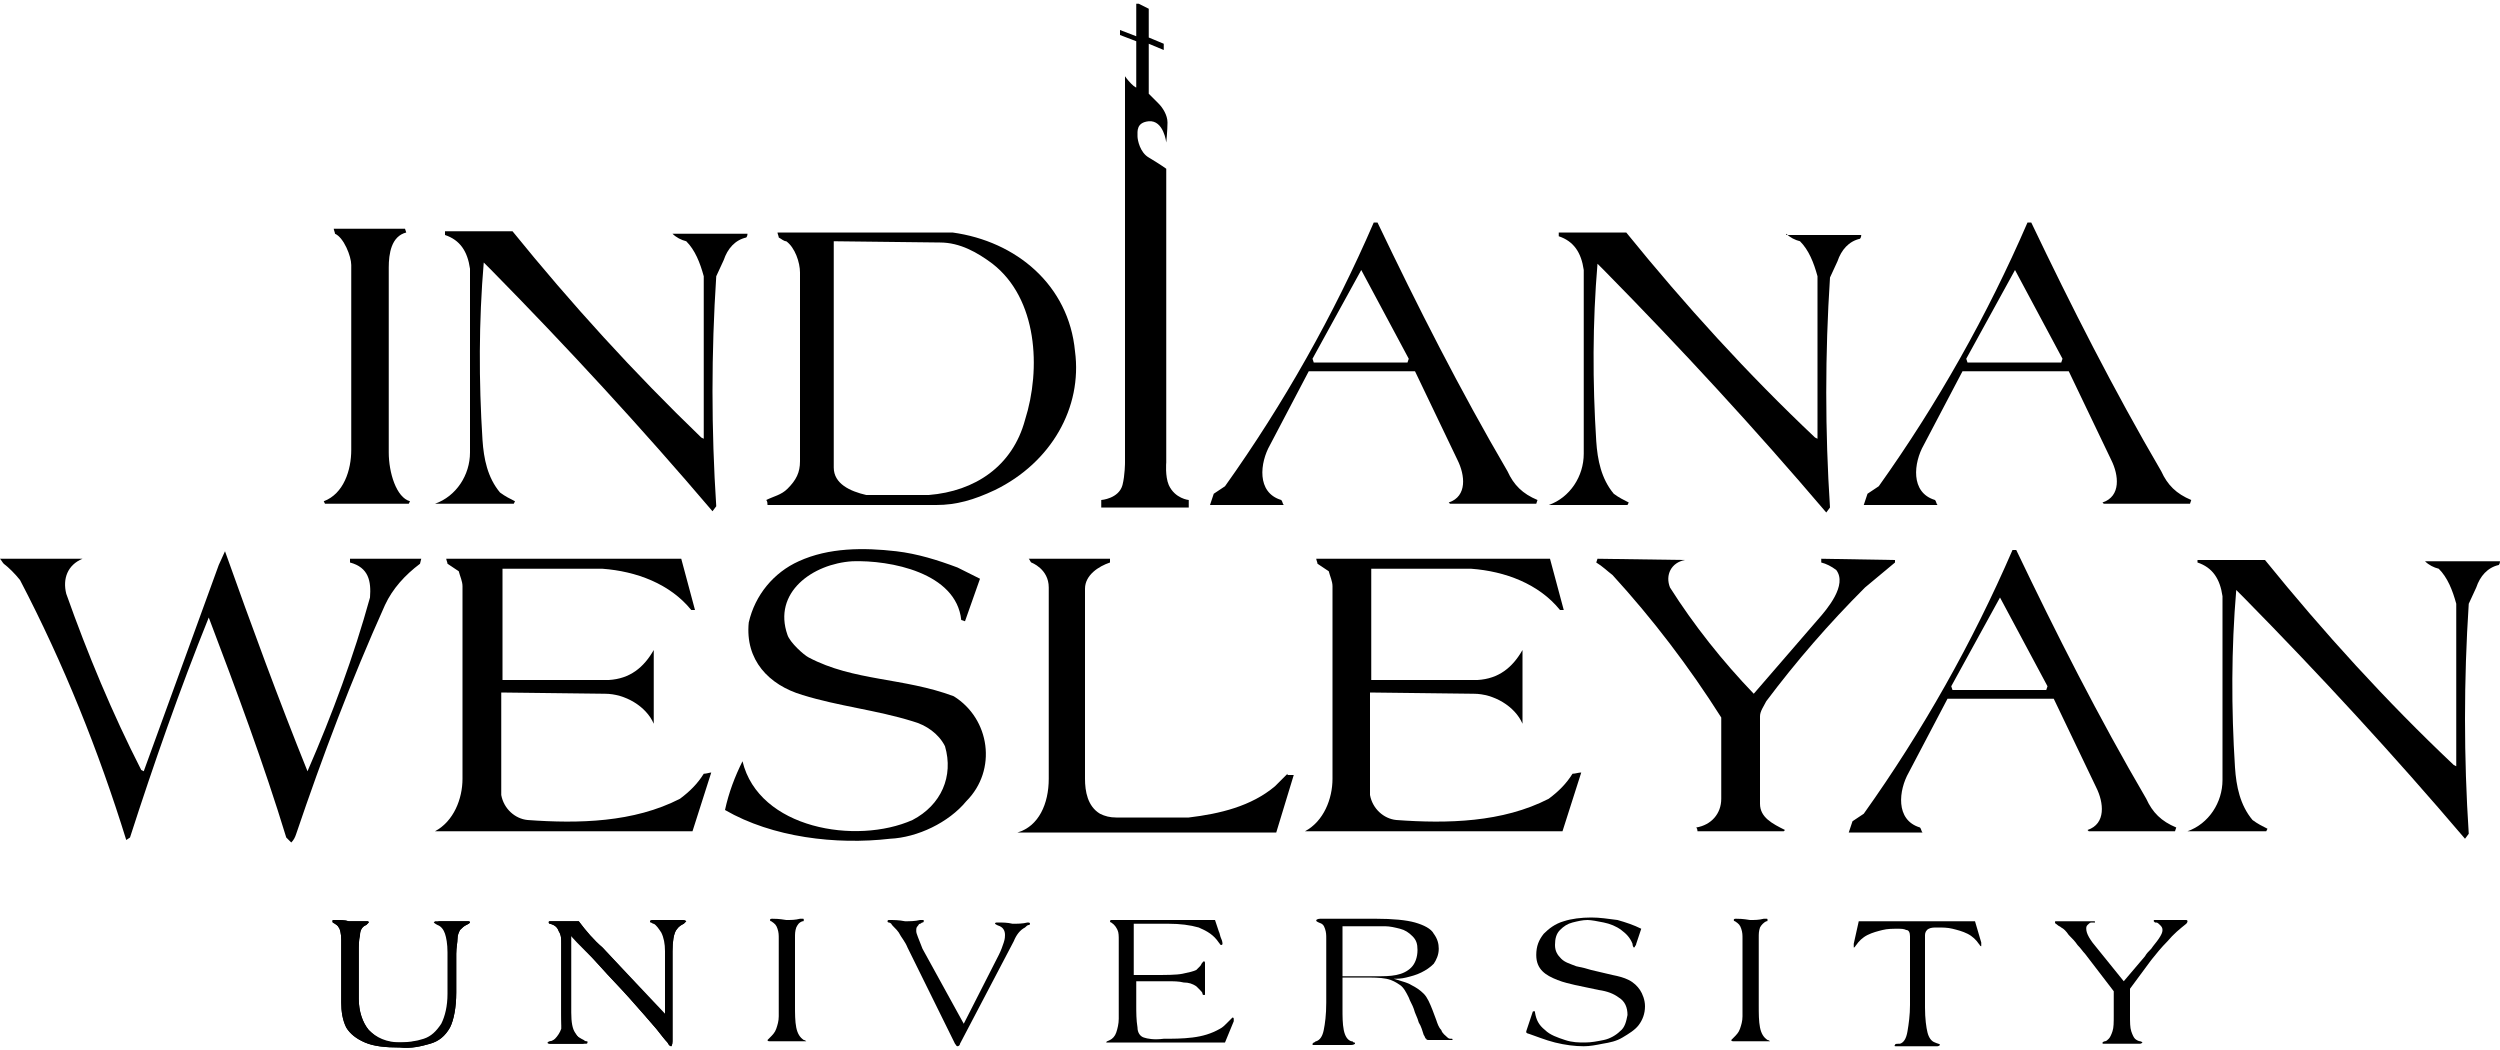 <?xml version="1.0" encoding="UTF-8"?>
<svg width="200px" height="84px" viewBox="0 0 200 84" version="1.1" xmlns="http://www.w3.org/2000/svg" xmlns:xlink="http://www.w3.org/1999/xlink">
    <!-- Generator: Sketch 43.2 (39069) - http://www.bohemiancoding.com/sketch -->
    <title>logo-iwu</title>
    <desc>Created with Sketch.</desc>
    <defs></defs>
    <g id="Page-1" stroke="none" stroke-width="1" fill="none" fill-rule="evenodd">
        <g id="logo-iwu" fill-rule="nonzero" fill="#000000">
            <path d="M33.7,44.7 L28,44.7 L28,45 C29.5,45.4 29.7,46.5 29.6,47.8 C28.3,52.5 26.6,57.1 24.6,61.7 C22.3,56 20.1,50 18,44.1 L17.5,45.2 L11.5,61.7 L11.3,61.6 C9,57.1 7,52.3 5.3,47.5 C5,46.3 5.4,45.2 6.6,44.7 L0,44.7 C0.1,44.8 0.2,45 0.3,45.1 C0.7,45.4 1.2,45.9 1.6,46.4 C5.1,53.1 7.9,60.1 10.1,67.2 L10.4,67 C12.3,61.1 14.4,55.1 16.7,49.4 C18.9,55.2 21.1,61.1 22.9,67 L23.3,67.4 C23.5,67.2 23.6,67 23.7,66.7 C25.8,60.5 28.1,54.4 30.8,48.4 C31.4,47.1 32.4,46 33.6,45.1 L33.7,44.7 Z" id="Shape"></path>
            <path d="M56.3,61.9 C55.8,62.7 55.2,63.3 54.4,63.9 C50.7,65.8 46.3,65.9 42.2,65.6 C41.2,65.5 40.3,64.7 40.1,63.6 L40.1,55.4 L48.4,55.5 C50,55.5 51.7,56.5 52.3,57.9 L52.3,52 C51.5,53.4 50.4,54.3 48.7,54.4 L40.2,54.4 L40.2,45.5 L48.2,45.5 C50.9,45.7 53.6,46.7 55.3,48.8 L55.6,48.8 L54.5,44.7 L35.7,44.7 C35.7,44.8 35.8,45 35.8,45.1 C36.1,45.3 36.4,45.5 36.7,45.7 C36.8,46.1 37,46.5 37,46.9 L37,62.3 C37,63.9 36.3,65.7 34.8,66.5 L55.4,66.5 L56.9,61.8 C56.8,61.8 56.5,61.9 56.3,61.9 Z" id="Shape"></path>
            <path d="M76.6,45.4 C75,44.8 73.4,44.3 71.7,44.1 C69.1,43.8 66.3,43.8 63.9,44.9 C61.9,45.8 60.4,47.6 59.9,49.8 C59.6,52.8 61.5,54.8 64.2,55.6 C67.1,56.5 70.1,56.8 73,57.7 C74.1,58 75.1,58.7 75.6,59.7 C76.3,62.1 75.3,64.4 73,65.6 C68.5,67.6 60.7,66.3 59.4,60.9 C58.8,62.1 58.3,63.4 58,64.8 C61.8,67 66.9,67.6 71.2,67.1 C73.4,67 75.9,65.8 77.3,64.1 C79.8,61.6 79.2,57.5 76.3,55.7 C72.3,54.2 68.3,54.5 64.7,52.6 C64.3,52.4 63.2,51.4 63,50.8 C61.8,47.4 65,45.1 68.2,44.9 C71.2,44.8 76.5,45.8 76.9,49.6 L77.2,49.7 L78.4,46.3 L76.6,45.4 Z" id="Shape"></path>
            <path d="M103,61.9 L102,62.9 C100.1,64.5 97.6,65.1 95.1,65.4 L89.3,65.4 C88.8,65.4 88.4,65.3 88,65.1 C87,64.5 86.8,63.3 86.8,62.3 L86.8,47.1 C86.8,46 87.9,45.3 88.8,45 L88.8,44.7 L82.3,44.7 C82.4,44.8 82.4,44.9 82.5,45 C82.5,45 83.9,45.5 83.9,47 L83.9,62.3 C83.9,64.3 83.1,66.1 81.4,66.6 L102.1,66.6 L103.5,62 L103,62 L103,61.9 Z" id="Shape"></path>
            <path d="M125.8,61.9 C125.3,62.7 124.7,63.3 123.9,63.9 C120.2,65.8 115.8,65.9 111.7,65.6 C110.7,65.5 109.8,64.7 109.6,63.6 L109.6,55.4 L117.9,55.5 C119.5,55.5 121.2,56.5 121.8,57.9 L121.8,52 C121,53.4 119.9,54.3 118.2,54.4 L109.7,54.4 L109.7,45.5 L117.7,45.5 C120.4,45.7 123.1,46.7 124.8,48.8 L125.1,48.8 L124,44.7 L105.3,44.7 C105.3,44.8 105.4,45 105.4,45.1 C105.7,45.3 106,45.5 106.3,45.7 C106.4,46.1 106.6,46.5 106.6,46.9 L106.6,62.3 C106.6,63.9 105.9,65.7 104.4,66.5 L125,66.5 L126.5,61.8 C126.3,61.8 126,61.9 125.8,61.9 Z" id="Shape"></path>
            <path d="M151.5,44.8 L145.7,44.7 L145.7,45 C146.1,45.1 146.5,45.3 146.9,45.6 C147.8,46.8 146.2,48.7 145.4,49.6 L140.3,55.5 C137.8,52.9 135.5,50 133.6,47 C133.2,46 133.7,45 134.8,44.8 L127.8,44.7 L127.7,45 C128.2,45.3 128.6,45.7 129,46 C132.2,49.5 135.1,53.3 137.7,57.4 L137.7,63.9 C137.7,65.1 136.9,66 135.7,66.2 C135.8,66.3 135.8,66.5 135.8,66.5 L142.7,66.5 L142.8,66.4 C141.8,65.9 140.8,65.4 140.8,64.3 L140.8,57.3 C140.8,56.9 141.1,56.5 141.3,56.1 C143.7,52.9 146.3,49.9 149.2,47 L151.6,45 L151.6,44.8 L151.5,44.8 Z" id="Shape"></path>
            <path d="M171.7,63.9 C167.9,57.4 164.5,50.7 161.3,44 L161,44 C157.8,51.4 153.8,58.5 149.1,65.1 L148.2,65.7 L147.9,66.6 L153.8,66.6 C153.7,66.5 153.7,66.3 153.6,66.2 C151.6,65.6 151.9,63.2 152.7,61.8 L155.8,55.9 L164.3,55.9 L167.7,63 C168.3,64.2 168.5,65.9 167,66.4 L167.1,66.5 L174,66.5 L174.1,66.2 C172.9,65.7 172.2,65 171.7,63.9 Z M163.7,55.2 L156.2,55.2 L156.1,54.9 L160,47.8 L163.8,54.9 L163.7,55.2 Z" id="Shape"></path>
            <path d="M194,44.8 L194,44.9 C194.3,45.2 194.7,45.4 195.1,45.5 C195.8,46.2 196.2,47.2 196.5,48.3 L196.5,61.3 L196.3,61.2 C190.9,56.1 185.9,50.6 181.2,44.8 L175.8,44.8 L175.8,45 C177,45.4 177.6,46.3 177.8,47.7 L177.8,62.4 C177.8,64.2 176.7,65.9 175,66.5 L181.3,66.5 L181.4,66.3 C181,66.1 180.6,65.9 180.2,65.6 C179.2,64.4 178.9,62.9 178.8,61.4 C178.5,56.7 178.5,51.9 178.9,47.2 L179.5,47.8 C185.6,54 191.5,60.4 197.2,67.1 L197.5,66.7 C197.1,60.6 197.1,54.4 197.5,48.3 L198.1,47 C198.4,46.1 199,45.4 199.9,45.2 C200,45.1 200,44.9 200,44.9 L194,44.9 L194,44.8 Z" id="Shape"></path>
            <path d="M44.9,80.7 L44.9,75.5 C44.9,75.1 44.9,74.8 44.7,74.5 C44.6,74.2 44.4,74 44,73.9 C43.9,73.9 43.9,73.8 43.9,73.8 C43.9,73.7 43.9,73.7 44.1,73.7 L44.6,73.7 L45.2,73.7 L45.8,73.7 L46.3,73.7 C46.9,74.5 47.5,75.2 48.2,75.8 L53.2,81.2 L53.2,76.1 C53.2,75.5 53.1,75 52.9,74.6 C52.7,74.3 52.5,74 52.3,73.9 C52.2,73.9 52.1,73.8 52.1,73.8 C52,73.8 52,73.8 52,73.7 C52,73.6 52.1,73.6 52.3,73.6 L53,73.6 L53.6,73.6 L54.1,73.6 L54.6,73.6 C54.8,73.6 54.9,73.7 54.9,73.7 C54.9,73.7 54.8,73.8 54.7,73.9 C54.5,74 54.3,74.1 54.1,74.4 C53.9,74.7 53.8,75.3 53.8,76.1 L53.8,82.3 L53.8,83.3 C53.8,83.6 53.7,83.7 53.7,83.7 L53.7,83.7 C53.6,83.7 53.5,83.6 53.4,83.4 C53.2,83.2 52.9,82.8 52.5,82.3 C51.9,81.6 51.2,80.8 50.4,79.9 C49.6,79 48.8,78.2 48,77.3 C47.2,76.4 46.5,75.6 45.7,74.8 L45.7,81 C45.7,81.8 45.8,82.3 46,82.6 C46.2,82.9 46.3,83.1 46.5,83.2 C46.6,83.3 46.7,83.3 46.7,83.3 C46.8,83.3 46.8,83.3 46.8,83.4 C46.8,83.4 46.7,83.5 46.6,83.5 L46.2,83.5 L45.3,83.5 L44.9,83.5 L44.4,83.5 L44,83.5 C43.9,83.5 43.8,83.5 43.8,83.4 C43.8,83.4 43.9,83.3 44,83.3 C44.1,83.3 44.3,83.2 44.4,83.1 C44.6,82.9 44.8,82.6 44.9,82.3 L44.9,80.7 Z" id="Shape"></path>
            <path d="M27.3,80.2 L27.3,75.2 C27.3,74.7 27.2,74.3 27.1,74.2 C27,74 26.9,74 26.8,73.9 C26.6,73.8 26.6,73.8 26.6,73.7 C26.6,73.6 26.6,73.6 26.8,73.6 C27.2,73.6 27.6,73.6 27.9,73.7 L28.5,73.7 L29.2,73.7 L29.4,73.7 C29.4,73.7 29.5,73.7 29.5,73.8 C29.5,73.8 29.4,73.9 29.3,74 C29,74.1 28.8,74.4 28.8,74.8 C28.7,75.2 28.7,75.7 28.7,76.1 L28.7,79.9 C28.7,80.9 29,81.8 29.5,82.4 C30.1,83 30.6,83.4 31.8,83.4 C32.6,83.4 33.3,83.3 33.9,83.1 C34.5,82.9 34.9,82.5 35.3,81.9 C35.6,81.3 35.8,80.5 35.8,79.5 L35.8,76.2 C35.8,75.5 35.7,75 35.6,74.7 C35.5,74.4 35.3,74.1 35,74 C34.8,73.9 34.7,73.8 34.7,73.8 C34.7,73.8 34.7,73.8 34.8,73.7 L34.9,73.7 L35.2,73.7 L36.4,73.7 L37,73.7 L37.4,73.7 C37.5,73.7 37.6,73.7 37.6,73.8 C37.6,73.8 37.6,73.8 37.5,73.9 C37.4,73.9 37.4,74 37.3,74 C37.1,74.1 37,74.2 36.8,74.4 C36.7,74.6 36.6,74.8 36.6,75.1 C36.6,75.4 36.5,75.8 36.5,76.3 L36.5,79.4 C36.5,80.6 36.3,81.6 36,82.2 C35.6,82.9 35.1,83.3 34.4,83.5 C33.7,83.7 32.9,83.9 32,83.8 C30.8,83.8 29.9,83.7 29.2,83.4 C28.5,83.1 28,82.7 27.7,82.2 C27.4,81.6 27.3,80.9 27.3,80.2 Z" id="Shape"></path>
            <path d="M31.1,36.2 L31.1,21.4 C31.1,20.3 31.3,18.9 32.5,18.6 L32.4,18.3 L26.7,18.3 C26.7,18.4 26.8,18.6 26.8,18.7 C27.5,19 28.1,20.5 28.1,21.2 L28.1,36 C28.1,37.6 27.5,39.5 25.9,40.1 L26,40.3 L32.7,40.3 L32.8,40.1 C31.7,39.8 31.1,37.8 31.1,36.2 Z" id="Shape"></path>
            <path d="M53.8,18.6 L53.8,18.7 C54.1,19 54.5,19.2 54.9,19.3 C55.6,20 56,21 56.3,22.1 L56.3,35.1 L56.1,35 C50.7,29.8 45.7,24.3 41,18.5 L35.6,18.5 L35.6,18.8 C36.8,19.2 37.4,20.1 37.6,21.5 L37.6,36.2 C37.6,38 36.5,39.7 34.8,40.3 L41.1,40.3 L41.2,40.1 C40.8,39.9 40.4,39.7 40,39.4 C39,38.2 38.7,36.7 38.6,35.2 C38.3,30.5 38.3,25.7 38.7,21 L39.3,21.6 C45.4,27.8 51.3,34.2 57,40.9 L57.3,40.5 C56.9,34.4 56.9,28.2 57.3,22.1 L57.9,20.8 C58.2,19.9 58.8,19.2 59.7,19 C59.8,18.9 59.8,18.7 59.8,18.7 L53.8,18.7 L53.8,18.6 Z" id="Shape"></path>
            <path d="M76.2,18.6 L62.2,18.6 C62.2,18.7 62.3,18.9 62.3,19 C62.5,19.1 62.7,19.3 62.9,19.3 C63.6,19.8 64,21 64,21.8 L64,36.9 C64,37.8 63.7,38.4 63,39.1 C62.5,39.6 61.9,39.7 61.3,40 C61.4,40.1 61.4,40.3 61.4,40.4 L74.9,40.4 C76.5,40.4 77.9,40 79.6,39.2 C84.1,37 86.6,32.6 86,28.1 C85.5,22.8 81.3,19.3 76.2,18.6 Z M74.3,39.6 L69.3,39.6 C68,39.3 66.7,38.7 66.7,37.4 L66.7,19.3 L75.2,19.4 C76.8,19.4 78.2,20.2 79.4,21.1 C83,23.9 83.3,29.5 82,33.6 C81,37.3 78,39.3 74.3,39.6 Z" id="Shape"></path>
            <path d="M120.6,37.7 C116.8,31.2 113.4,24.5 110.2,17.8 L109.9,17.8 C106.7,25.2 102.7,32.3 98,38.9 L97.1,39.5 L96.8,40.4 L102.7,40.4 C102.6,40.3 102.6,40.1 102.5,40 C100.5,39.4 100.8,37 101.6,35.6 L104.7,29.7 L113.2,29.7 L116.6,36.8 C117.2,38 117.4,39.7 115.9,40.2 L116,40.3 L122.9,40.3 L123,40 C121.8,39.5 121.1,38.8 120.6,37.7 Z M112.6,29 L105.1,29 L105,28.7 L108.9,21.6 L112.7,28.7 L112.6,29 Z" id="Shape"></path>
            <path d="M142.9,18.6 L142.9,18.7 C143.2,19 143.6,19.2 144,19.3 C144.7,20 145.1,21 145.4,22.1 L145.4,35.1 L145.2,35 C139.8,29.9 134.8,24.4 130.1,18.6 L124.7,18.6 L124.7,18.9 C125.9,19.3 126.5,20.2 126.7,21.6 L126.7,36.3 C126.7,38.1 125.6,39.8 123.9,40.4 L130.2,40.4 L130.3,40.2 C129.9,40 129.5,39.8 129.1,39.5 C128.1,38.3 127.8,36.8 127.7,35.3 C127.4,30.6 127.4,25.8 127.8,21.1 L128.4,21.7 C134.5,27.9 140.4,34.3 146.1,41 L146.4,40.6 C146,34.5 146,28.3 146.4,22.2 L147,20.9 C147.3,20 147.9,19.3 148.8,19.1 C148.9,19 148.9,18.8 148.9,18.8 L142.9,18.8 L142.9,18.6 Z" id="Shape"></path>
            <path d="M172.9,37.7 C169.1,31.2 165.7,24.5 162.5,17.8 L162.2,17.8 C159,25.2 155,32.3 150.3,38.9 L149.4,39.5 L149.1,40.4 L155,40.4 C154.9,40.3 154.9,40.1 154.8,40 C152.8,39.4 153.1,37 153.9,35.6 L157,29.7 L165.5,29.7 L168.9,36.8 C169.5,38 169.7,39.7 168.2,40.2 L168.3,40.3 L175.2,40.3 L175.3,40 C174.1,39.5 173.4,38.8 172.9,37.7 Z M164.9,29 L157.4,29 L157.3,28.7 L161.2,21.6 L165,28.7 L164.9,29 Z" id="Shape"></path>
            <path d="M27.3,80.2 L27.3,75.2 C27.3,74.7 27.2,74.3 27.1,74.2 C27,74 26.9,74 26.8,73.9 C26.6,73.8 26.6,73.8 26.6,73.7 C26.6,73.6 26.6,73.6 26.8,73.6 C27.2,73.6 27.6,73.6 27.9,73.7 L28.5,73.7 L29.2,73.7 L29.4,73.7 C29.4,73.7 29.5,73.7 29.5,73.8 C29.5,73.8 29.4,73.9 29.3,74 C29,74.1 28.8,74.4 28.8,74.8 C28.7,75.2 28.7,75.7 28.7,76.1 L28.7,79.9 C28.7,80.9 29,81.8 29.5,82.4 C30.1,83 30.9,83.4 32.1,83.4 C32.9,83.4 33.6,83.3 34.2,83.1 C34.8,82.9 35.2,82.5 35.6,81.9 C35.9,81.3 36.1,80.5 36.1,79.5 L36.1,76.2 C36.1,75.5 36,75 35.9,74.7 C35.8,74.4 35.6,74.1 35.3,74 C35.1,73.9 35,73.8 35,73.8 C35,73.8 35,73.8 35.1,73.7 L35.2,73.7 L35.5,73.7 L36.4,73.7 L37,73.7 L37.4,73.7 C37.5,73.7 37.6,73.7 37.6,73.8 C37.6,73.8 37.6,73.8 37.5,73.9 C37.4,73.9 37.4,74 37.3,74 C37.1,74.1 37,74.2 36.8,74.4 C36.7,74.6 36.6,74.8 36.6,75.1 C36.6,75.4 36.5,75.8 36.5,76.3 L36.5,79.4 C36.5,80.6 36.3,81.6 36,82.2 C35.6,82.9 35.1,83.3 34.4,83.5 C33.7,83.7 32.9,83.9 32,83.8 C30.8,83.8 29.9,83.7 29.2,83.4 C28.5,83.1 28,82.7 27.7,82.2 C27.4,81.6 27.3,80.9 27.3,80.2 Z" id="Shape"></path>
            <path d="M44.9,80.7 L44.9,75.5 C44.9,75.1 44.9,74.8 44.7,74.5 C44.6,74.2 44.4,74 44,73.9 C43.9,73.9 43.9,73.8 43.9,73.8 C43.9,73.7 43.9,73.7 44.1,73.7 L44.6,73.7 L45.2,73.7 L45.8,73.7 L46.3,73.7 C46.9,74.5 47.5,75.2 48.2,75.8 L53.3,81.2 L53.3,76.1 C53.3,75.5 53.2,75 53,74.6 C52.8,74.3 52.6,74 52.4,73.9 C52.3,73.9 52.2,73.8 52.2,73.8 C52.1,73.8 52.1,73.8 52.1,73.7 C52.1,73.6 52.2,73.6 52.4,73.6 L53,73.6 L53.6,73.6 L54.1,73.6 L54.6,73.6 C54.8,73.6 54.9,73.7 54.9,73.7 C54.9,73.7 54.8,73.8 54.7,73.9 C54.5,74 54.3,74.1 54.1,74.4 C53.9,74.7 53.8,75.3 53.8,76.1 L53.8,82.3 L53.8,83.3 C53.8,83.6 53.7,83.7 53.7,83.7 L53.7,83.7 C53.6,83.7 53.5,83.6 53.4,83.4 C53.2,83.2 52.9,82.8 52.5,82.3 C51.9,81.6 51.2,80.8 50.4,79.9 C49.6,79 48.8,78.2 48,77.3 C47.2,76.4 46.3,75.6 45.6,74.8 L45.6,81 C45.6,81.8 45.7,82.3 45.9,82.6 C46.1,82.9 46.5,83.1 46.7,83.2 C46.8,83.3 46.9,83.3 46.9,83.3 C47,83.3 47,83.3 47,83.4 C47,83.4 47,83.5 46.9,83.5 L46.4,83.5 L45.4,83.5 L45,83.5 L44.5,83.5 L44.1,83.5 C44,83.5 43.9,83.5 43.9,83.4 C43.9,83.4 44,83.3 44.1,83.3 C44.2,83.3 44.4,83.2 44.5,83.1 C44.7,82.9 44.9,82.6 45,82.3 C44.9,81.8 44.9,81.3 44.9,80.7 Z" id="Shape"></path>
            <path d="M62.3,80.5 L62.3,75.1 C62.3,74.8 62.3,74.6 62.2,74.3 C62.1,74 62,73.9 61.7,73.7 C61.6,73.7 61.6,73.6 61.6,73.6 C61.6,73.5 61.7,73.5 61.8,73.5 C62,73.5 62.3,73.5 62.9,73.6 C63.3,73.6 63.6,73.6 64,73.5 L64.2,73.5 C64.3,73.5 64.3,73.5 64.3,73.6 C64.3,73.7 64.3,73.7 64.2,73.7 C63.9,73.8 63.8,74 63.7,74.2 C63.6,74.5 63.6,74.7 63.6,75 L63.6,80.4 C63.6,81.1 63.6,81.7 63.7,82.2 C63.8,82.7 64,83 64.3,83.2 C64.4,83.2 64.5,83.3 64.5,83.3 L64.3,83.3 L63,83.3 L62,83.3 L61.6,83.3 C61.5,83.3 61.4,83.3 61.4,83.2 C61.4,83.2 61.5,83.1 61.6,83 C61.8,82.8 62,82.6 62.1,82.3 C62.2,82 62.3,81.7 62.3,81.3 C62.3,81.2 62.3,80.8 62.3,80.5 Z" id="Shape"></path>
            <path d="M81.1,75.3 L76.8,83.5 C76.8,83.6 76.7,83.7 76.6,83.7 L76.6,83.7 C76.5,83.7 76.5,83.6 76.4,83.5 L72.6,75.8 C72.4,75.3 72.1,75 71.9,74.6 C71.7,74.3 71.4,74.1 71.3,73.9 C71.2,73.8 71.1,73.8 71.1,73.8 C71,73.8 71,73.7 71,73.7 C71,73.6 71.1,73.6 71.1,73.6 C71.5,73.6 71.9,73.6 72.4,73.7 C72.8,73.7 73.2,73.7 73.6,73.6 L73.8,73.6 C73.9,73.6 73.9,73.6 73.9,73.7 C73.9,73.7 73.9,73.8 73.8,73.8 C73.7,73.8 73.7,73.9 73.6,73.9 C73.5,73.9 73.5,74 73.4,74.1 C73.3,74.2 73.3,74.3 73.3,74.5 C73.3,74.7 73.5,75.1 73.8,75.9 L77.1,81.9 L79.9,76.4 C80.1,76 80.2,75.7 80.3,75.4 C80.4,75.1 80.4,74.9 80.4,74.8 C80.4,74.4 80.2,74.2 80,74.1 C79.7,74 79.6,73.9 79.6,73.9 C79.6,73.8 79.7,73.8 79.8,73.8 C80.2,73.8 80.6,73.8 81,73.9 C81.4,73.9 81.8,73.9 82.2,73.8 C82.3,73.8 82.4,73.8 82.4,73.9 C82.4,73.9 82.4,74 82.3,74 C82.2,74 82.1,74.1 82,74.2 C81.6,74.4 81.3,74.8 81.1,75.3 Z" id="Shape"></path>
            <path d="M90.9,78.4 L90.9,80.4 C90.9,81 90.9,81.6 91,82.2 C91,82.6 91.2,82.9 91.5,83 C91.8,83.1 92.3,83.2 93.1,83.1 C93.8,83.1 94.6,83.1 95.4,83 C96.2,82.9 96.9,82.7 97.6,82.3 C97.8,82.2 98,82 98.1,81.9 L98.5,81.5 L98.6,81.4 C98.6,81.4 98.7,81.4 98.7,81.5 L98.7,81.7 L98,83.4 L88.7,83.4 L88.5,83.4 C88.5,83.3 88.6,83.3 88.8,83.2 C89,83.1 89.2,82.9 89.3,82.6 C89.4,82.3 89.5,81.9 89.5,81.5 L89.5,80.5 L89.5,75.2 C89.5,74.9 89.5,74.6 89.4,74.4 C89.3,74.2 89.2,74 88.9,73.8 C88.8,73.8 88.8,73.7 88.8,73.7 C88.8,73.7 88.8,73.6 88.9,73.6 L89.1,73.6 L97.2,73.6 L97.5,74.5 C97.6,74.7 97.6,74.9 97.7,75.1 C97.8,75.3 97.8,75.5 97.8,75.5 C97.8,75.5 97.8,75.6 97.7,75.6 C97.6,75.6 97.6,75.5 97.5,75.4 C97.1,74.8 96.6,74.5 95.9,74.2 C95.2,74 94.4,73.9 93.5,73.9 L90.7,73.9 L90.7,78 L92.2,78 C93.3,78 94.1,78 94.6,77.9 C95.1,77.8 95.5,77.7 95.7,77.6 C95.8,77.5 95.9,77.4 96,77.3 C96.1,77.2 96.1,77.1 96.2,77 L96.3,76.9 C96.4,76.9 96.4,77 96.4,77.1 L96.4,79.3 L96.4,79.5 C96.4,79.6 96.4,79.6 96.3,79.6 C96.3,79.6 96.2,79.6 96.2,79.5 C96.2,79.4 96.1,79.3 96,79.2 C95.9,79.1 95.8,79 95.7,78.9 C95.4,78.7 95.1,78.6 94.7,78.6 C94.3,78.5 93.9,78.5 93.4,78.5 L92.3,78.5 L90.9,78.5 L90.9,78.4 Z" id="Shape"></path>
            <path d="M107.4,74 L107.4,78.1 L110.2,78.1 C110.7,78.1 111.2,78.1 111.7,78 C112.2,77.9 112.6,77.7 112.9,77.4 C113.2,77.1 113.4,76.6 113.4,76 C113.4,75.5 113.3,75.2 113,74.9 C112.7,74.6 112.4,74.4 112,74.3 C111.6,74.2 111.2,74.1 110.8,74.1 L107.4,74.1 L107.4,74 Z M107.4,78.5 L107.4,80.7 C107.4,81.3 107.4,81.9 107.5,82.4 C107.6,82.9 107.8,83.2 108.1,83.3 C108.2,83.3 108.2,83.3 108.3,83.4 C108.4,83.4 108.4,83.4 108.4,83.5 C108.4,83.5 108.3,83.6 108.1,83.6 L107.7,83.6 L106.7,83.6 L105.5,83.6 L105.1,83.6 C105,83.6 105,83.6 105,83.5 C105,83.5 105,83.5 105.1,83.4 C105.2,83.4 105.2,83.3 105.3,83.3 C105.6,83.2 105.8,82.9 105.9,82.4 C106,81.9 106.1,81.2 106.1,80.2 L106.1,75.1 C106.1,74.8 106.1,74.6 106,74.3 C105.9,74 105.8,73.9 105.5,73.8 C105.3,73.7 105.3,73.7 105.3,73.6 C105.3,73.6 105.4,73.5 105.6,73.5 L110.1,73.5 C111.4,73.5 112.5,73.6 113.2,73.8 C113.9,74 114.5,74.3 114.7,74.7 C115,75.1 115.1,75.5 115.1,75.9 C115.1,76.4 114.9,76.8 114.7,77.1 C114.4,77.4 114.1,77.6 113.7,77.8 C113.3,78 112.9,78.1 112.5,78.2 C112.1,78.3 111.8,78.3 111.5,78.3 L111.5,78.3 C112.1,78.5 112.6,78.6 112.9,78.8 C113.3,79 113.6,79.2 113.9,79.5 C114.2,79.8 114.4,80.3 114.6,80.8 C114.7,81.1 114.8,81.3 114.9,81.6 C115,81.9 115.1,82.2 115.3,82.4 C115.4,82.7 115.6,82.8 115.8,83 C115.9,83.1 116,83.1 116.1,83.1 C116.2,83.1 116.2,83.1 116.2,83.2 C116.2,83.2 116.2,83.2 116.1,83.2 L114.4,83.2 C114.2,83.2 114.1,83.2 114.1,83.1 C114,83.1 114,82.9 113.9,82.8 C113.8,82.5 113.7,82.1 113.5,81.8 C113.4,81.4 113.2,81.1 113.1,80.7 C113,80.4 112.8,80.1 112.7,79.8 C112.5,79.4 112.3,79 112,78.8 C111.7,78.6 111.4,78.4 110.9,78.3 C110.4,78.2 109.8,78.2 109,78.2 L107.4,78.2 L107.4,78.5 Z" id="Shape"></path>
            <path d="M127.9,79.2 L126,78.8 C125.6,78.7 125.1,78.6 124.6,78.4 C124.1,78.2 123.7,78 123.4,77.7 C123.1,77.4 122.9,77 122.9,76.4 C122.9,75.7 123.1,75.2 123.5,74.7 C123.9,74.3 124.4,73.9 125.1,73.7 C125.7,73.5 126.5,73.4 127.3,73.4 C128,73.4 128.6,73.5 129.4,73.6 C130.1,73.8 130.7,74 131.3,74.3 L130.9,75.5 C130.9,75.6 130.8,75.7 130.8,75.7 C130.8,75.8 130.7,75.8 130.7,75.8 C130.7,75.8 130.6,75.7 130.6,75.5 C130.4,75 130.1,74.7 129.7,74.4 C129.3,74.1 128.8,73.9 128.3,73.8 C127.8,73.7 127.3,73.6 127,73.6 C126.6,73.6 126.2,73.7 125.8,73.8 C125.4,73.9 125.1,74.1 124.8,74.4 C124.5,74.7 124.4,75.1 124.4,75.6 C124.4,76.1 124.6,76.4 124.9,76.7 C125.2,77 125.6,77.1 126.1,77.3 C126.6,77.4 127,77.5 127.3,77.6 L129,78 C129.5,78.1 129.9,78.2 130.3,78.4 C130.7,78.6 131,78.9 131.2,79.2 C131.4,79.5 131.6,80 131.6,80.5 C131.6,81.1 131.4,81.6 131.1,82 C130.8,82.4 130.3,82.7 129.8,83 C129.3,83.3 128.8,83.4 128.2,83.5 C127.7,83.6 127.2,83.7 126.7,83.7 C126,83.7 125.2,83.6 124.4,83.4 C123.6,83.2 122.9,82.9 122.3,82.7 C122.2,82.7 122.1,82.6 122.1,82.6 L122.1,82.5 L122.6,81 C122.6,80.9 122.7,80.9 122.7,80.9 C122.8,80.9 122.8,80.9 122.8,81 C122.9,81.6 123.1,82 123.6,82.4 C124,82.8 124.6,83 125.2,83.2 C125.8,83.4 126.3,83.4 126.8,83.4 C127.3,83.4 127.8,83.3 128.3,83.2 C128.8,83.1 129.3,82.8 129.6,82.5 C130,82.2 130.1,81.7 130.2,81.2 C130.2,80.6 130,80.1 129.5,79.8 C129.1,79.5 128.6,79.3 127.9,79.2 Z" id="Shape"></path>
            <path d="M139.4,80.5 L139.4,75.1 C139.4,74.8 139.4,74.6 139.3,74.3 C139.2,74 139.1,73.9 138.8,73.7 C138.7,73.7 138.7,73.6 138.7,73.6 C138.7,73.5 138.8,73.5 138.9,73.5 C139.1,73.5 139.4,73.5 140,73.6 C140.4,73.6 140.7,73.6 141.1,73.5 L141.3,73.5 C141.4,73.5 141.4,73.5 141.4,73.6 C141.4,73.7 141.4,73.7 141.3,73.7 C141.1,73.8 140.9,74 140.8,74.2 C140.7,74.5 140.7,74.7 140.7,75 L140.7,80.4 C140.7,81.1 140.7,81.7 140.8,82.2 C140.9,82.7 141.1,83 141.4,83.2 C141.5,83.2 141.6,83.3 141.6,83.3 L141.4,83.3 L140.1,83.3 L139.1,83.3 L138.7,83.3 C138.6,83.3 138.5,83.3 138.5,83.2 C138.5,83.2 138.6,83.1 138.7,83 C138.9,82.8 139.1,82.6 139.2,82.3 C139.3,82 139.4,81.7 139.4,81.3 C139.4,81.2 139.4,80.8 139.4,80.5 Z" id="Shape"></path>
            <path d="M148.7,73.7 L158,73.7 L158.5,75.4 L158.5,75.6 L158.5,75.7 C158.4,75.7 158.4,75.6 158.3,75.5 C158.1,75.2 157.8,74.9 157.4,74.7 C157,74.5 156.6,74.4 156.2,74.3 C155.8,74.2 155.4,74.2 155,74.2 C154.7,74.2 154.5,74.2 154.3,74.3 C154.1,74.4 154,74.6 154,74.8 L154,80.6 C154,81.5 154.1,82.2 154.2,82.6 C154.3,83 154.5,83.3 154.8,83.4 C155,83.5 155.2,83.5 155.2,83.6 C155.2,83.6 155.1,83.7 155,83.7 L154.6,83.7 L153.5,83.7 L152.2,83.7 L151.7,83.7 C151.6,83.7 151.5,83.7 151.6,83.6 C151.6,83.5 151.7,83.5 152,83.5 C152.3,83.4 152.5,83.1 152.6,82.5 C152.7,81.9 152.8,81.2 152.8,80.4 L152.8,74.9 C152.8,74.6 152.7,74.4 152.5,74.4 C152.3,74.3 152.1,74.3 151.8,74.3 C151.4,74.3 151,74.3 150.6,74.4 C150.2,74.5 149.8,74.6 149.4,74.8 C149,75 148.7,75.3 148.5,75.6 C148.4,75.7 148.4,75.8 148.3,75.8 C148.3,75.8 148.3,75.8 148.3,75.7 L148.3,75.5 L148.7,73.7 Z" id="Shape"></path>
            <path d="M170.4,79.1 L170.4,81.2 C170.4,81.8 170.4,82.2 170.5,82.5 C170.6,82.8 170.7,83 170.8,83.1 C170.9,83.2 171.1,83.3 171.2,83.3 C171.3,83.3 171.4,83.4 171.4,83.4 C171.4,83.4 171.3,83.5 171.2,83.5 L169.8,83.5 L168.3,83.5 C168.2,83.5 168.2,83.5 168.2,83.4 C168.2,83.4 168.3,83.3 168.4,83.3 C168.5,83.3 168.6,83.2 168.7,83.1 C168.8,83 168.9,82.8 169,82.5 C169.1,82.2 169.1,81.8 169.1,81.2 L169.1,79.3 L166.8,76.3 C166.6,76.1 166.5,75.9 166.2,75.6 C166,75.3 165.8,75.1 165.5,74.8 C165.3,74.5 165.1,74.3 164.9,74.2 C164.8,74.1 164.7,74.1 164.6,74 C164.5,73.9 164.4,73.9 164.4,73.8 C164.4,73.7 164.4,73.7 164.5,73.7 L165.1,73.7 L165.8,73.7 L166.7,73.7 L167.5,73.7 C167.6,73.7 167.6,73.7 167.6,73.8 C167.6,73.8 167.6,73.8 167.5,73.8 L167.3,73.8 C167.2,73.8 167.1,73.9 167,74 C166.9,74.1 166.9,74.2 166.9,74.3 C166.9,74.7 167.2,75.2 167.8,75.9 L169.9,78.5 L171.6,76.5 C171.7,76.3 171.9,76.1 172.1,75.9 C172.3,75.6 172.5,75.4 172.7,75.1 C172.9,74.8 173,74.6 173,74.4 C173,74.2 172.9,74.1 172.8,74 C172.7,73.9 172.6,73.8 172.5,73.8 L172.4,73.8 C172.4,73.8 172.4,73.8 172.3,73.7 C172.3,73.6 172.3,73.6 172.4,73.6 L172.4,73.6 L173.1,73.6 L173.6,73.6 L174.7,73.6 L174.9,73.6 C175,73.6 175,73.7 175,73.7 C175,73.7 175,73.8 174.9,73.9 C174.4,74.3 173.9,74.7 173.4,75.3 C172.9,75.8 172.5,76.3 172.1,76.8 L170.4,79.1 Z" id="Shape"></path>
            <path d="M91.1,0.3 L91.9,0.7 L91.9,3 L93.1,3.5 L93.1,4 L91.9,3.5 L91.9,7.5 C91.9,7.5 92.4,8 92.7,8.3 C93,8.6 93.4,9.2 93.4,9.8 C93.4,10.4 93.3,11.4 93.3,11.4 C93.3,11.4 93.1,9.6 91.9,9.7 C90.9,9.8 91,10.5 91,10.9 C91,11.2 91.2,12.2 91.9,12.6 C92.9,13.2 93.3,13.5 93.3,13.5 L93.3,37 C93.3,37 93.2,38.1 93.5,38.8 C94,39.9 95.1,40 95.1,40 L95.1,40.6 L88.1,40.6 L88.1,40 C88.1,40 89.5,39.9 89.8,38.8 C90,38 90,37 90,37 L90,6.1 C90,6.1 90.2,6.4 90.5,6.7 C90.8,7 90.9,7 90.9,7 L90.9,3.3 L89.6,2.8 L89.6,2.4 L90.9,2.9 L90.9,0.3 L91.1,0.3 Z" id="Shape"></path>
        </g>
    </g>
</svg>